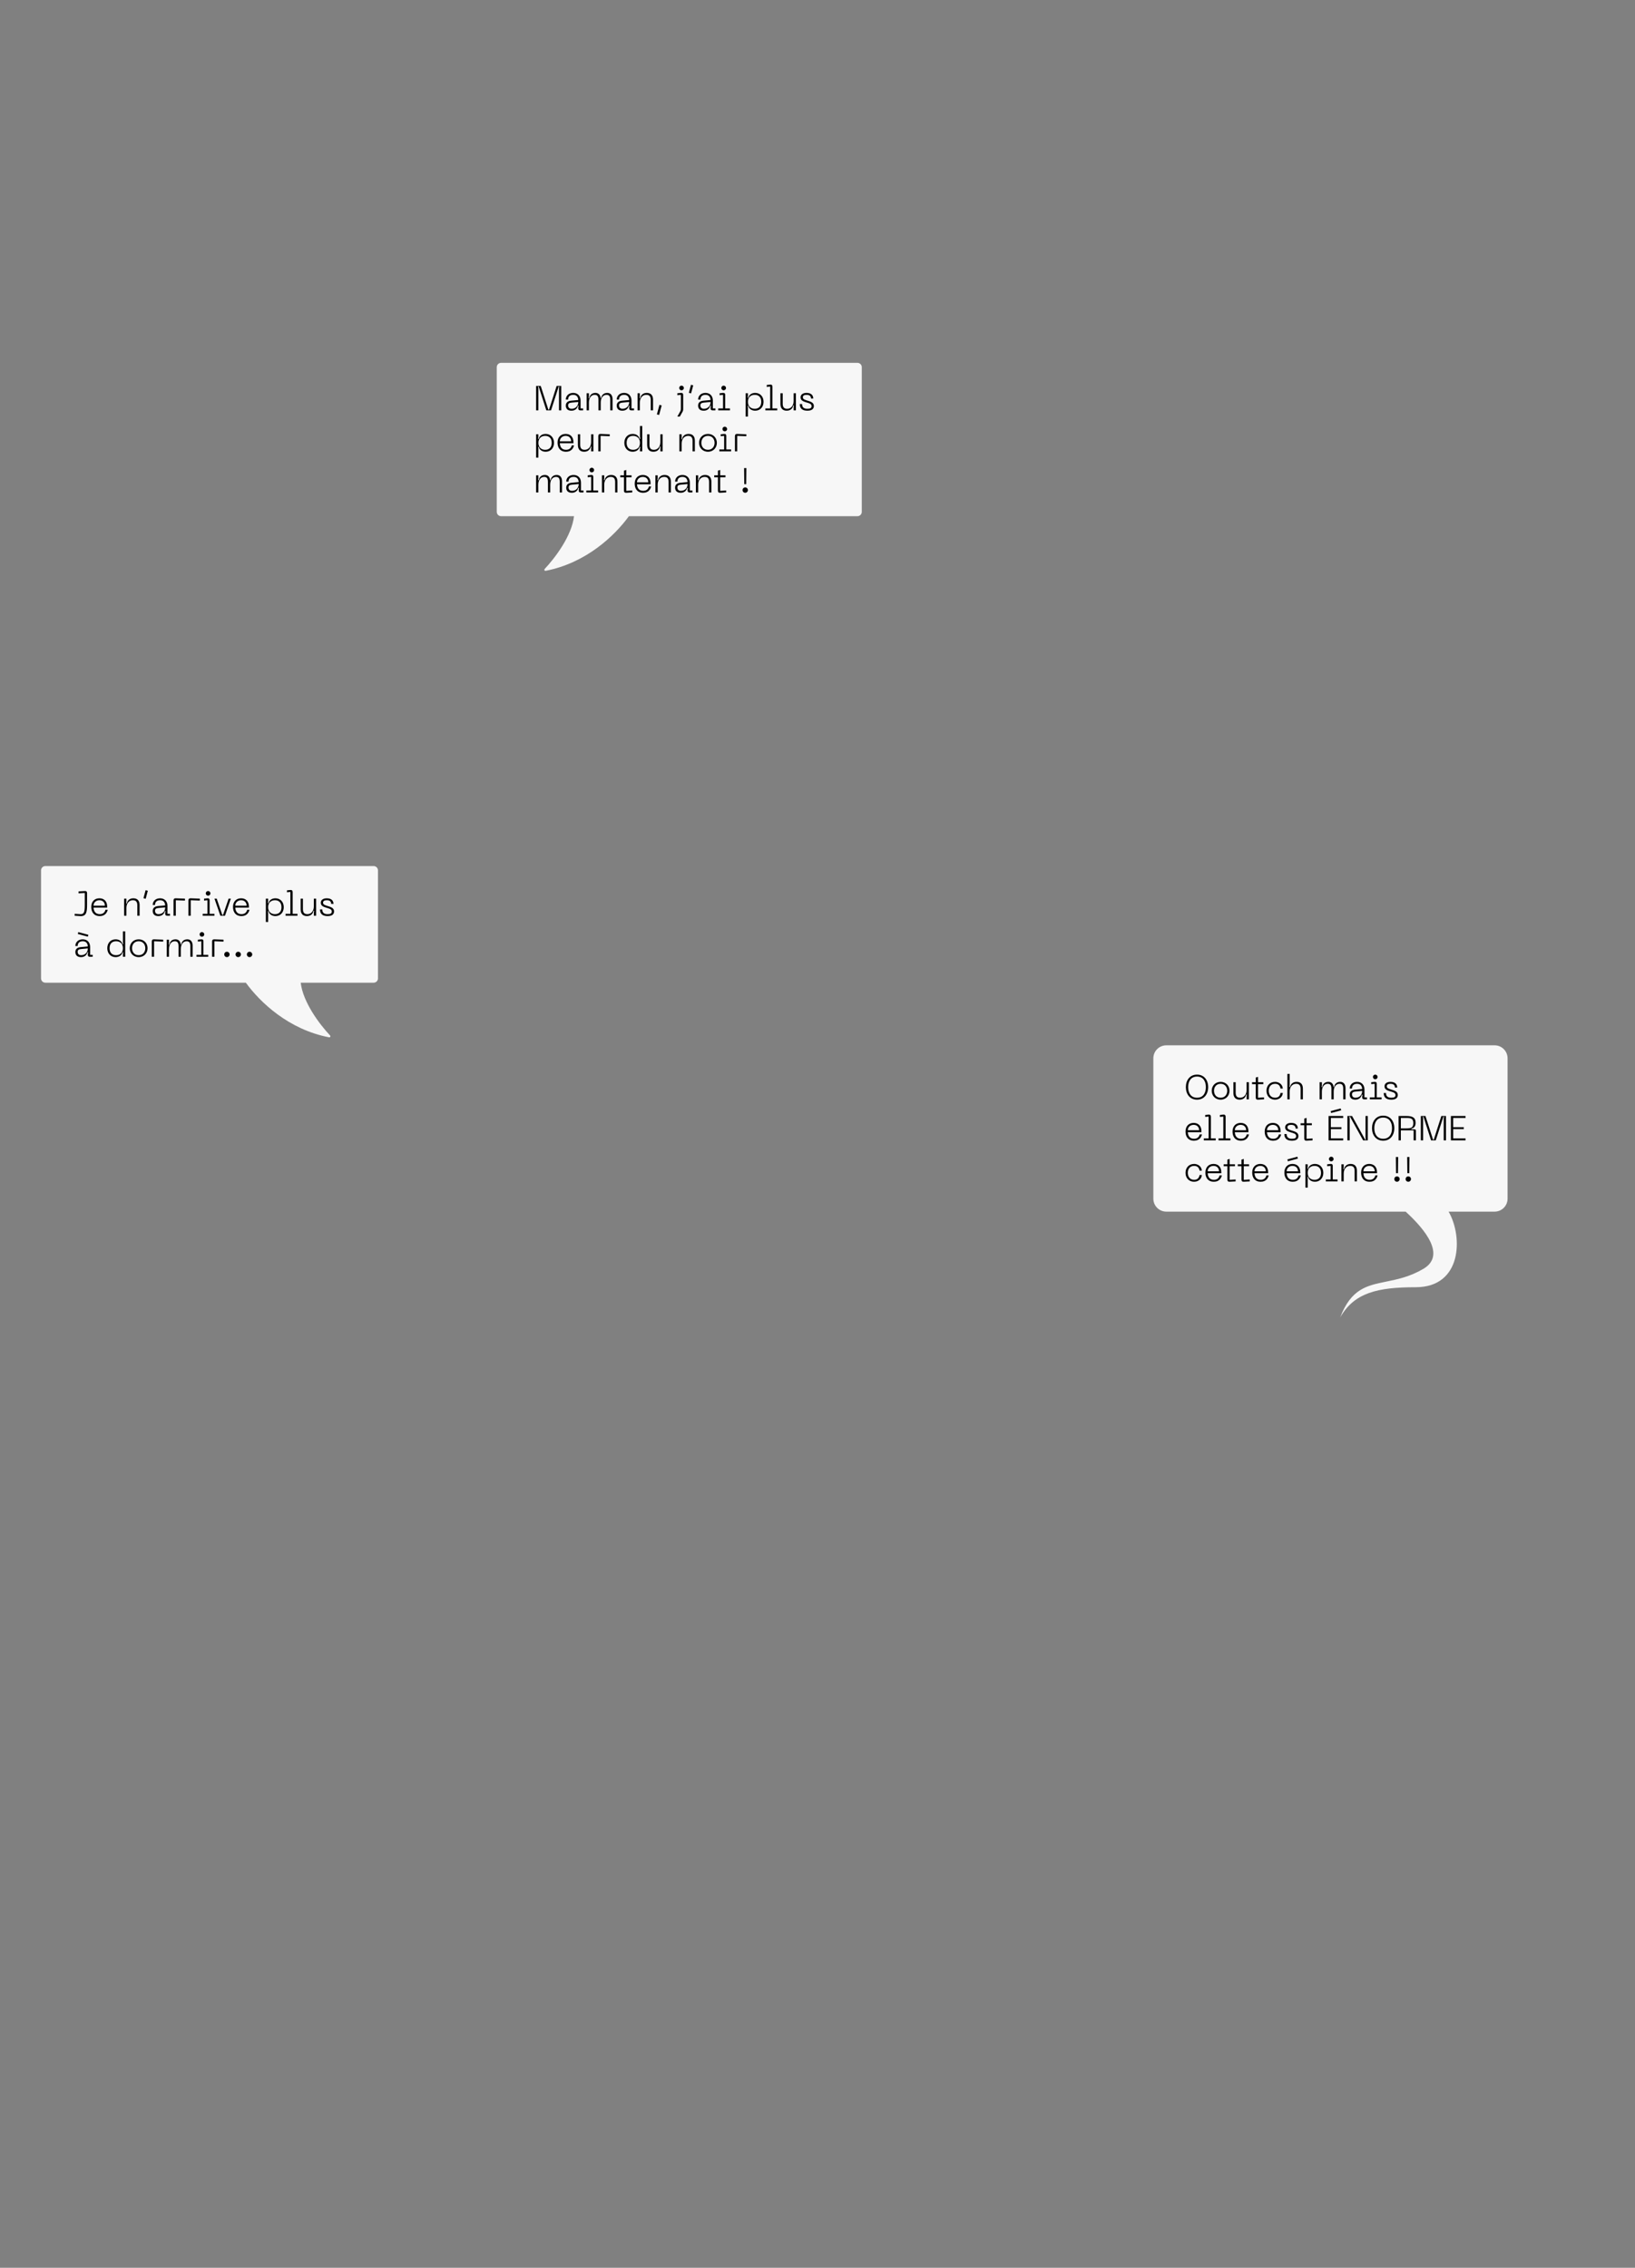 <svg width="757" height="1050" viewBox="0 0 757 1050" fill="none" xmlns="http://www.w3.org/2000/svg">
<rect x="0" y="0" width="757" height="1050" fill="#808080" stroke="none"/>
<path fill-rule="evenodd" clip-rule="evenodd" d="M173 401C174.105 401 175 401.895 175 403V453C175 454.105 174.105 455 173 455H139.23C140.268 464.005 147.824 474.125 152.833 479.452C153.165 479.805 152.856 480.384 152.379 480.292C133.62 476.684 120.408 464.055 113.819 455H21C19.895 455 19 454.105 19 453V403C19 401.895 19.895 401 21 401H173Z" fill="#F7F7F7"/>
<path d="M37.12 424.16C40.096 424.352 40.304 422.064 40.304 418.816V413.44C40.304 412.88 39.984 412.528 39.424 412.56L36.384 412.72V413.616L39.248 413.456V418.816C39.248 422.24 38.992 423.376 37.12 423.264L34.576 423.104V424L37.12 424.16ZM42.255 419.936C42.255 422.224 43.407 424.16 46.191 424.16C48.671 424.16 49.567 422.48 49.887 421.232H48.831C48.511 422.56 47.599 423.264 46.191 423.264C44.127 423.264 43.407 421.84 43.311 420.224H49.615V419.776C49.615 417.328 48.207 415.92 46.015 415.92C43.823 415.92 42.255 417.376 42.255 419.936ZM43.311 419.328C43.311 417.92 44.431 416.816 46.015 416.816C47.647 416.816 48.559 417.92 48.559 419.328H43.311ZM61.498 416.816C62.89 416.816 63.578 417.472 63.578 419.168V424H64.634V419.04C64.634 416.896 63.482 415.92 61.738 415.92C60.01 415.92 59.002 416.896 58.682 418.336H58.362L58.522 417.536V416.08H57.466V424H58.522V420.368C58.522 418.256 59.754 416.816 61.498 416.816ZM67.415 412.16L66.423 415.872L67.447 416.144L68.439 412.432L67.415 412.16ZM70.709 421.792C70.709 422.624 71.028 424.16 73.3 424.16C75.156 424.16 76.02 423.024 76.325 421.84H76.644L76.484 422.64V423.12C76.484 423.68 76.805 424 77.365 424H78.709V423.104H77.54V419.488C77.54 417.472 76.341 415.92 74.117 415.92C71.861 415.92 70.709 417.44 70.709 419.008H71.764C71.764 417.36 72.933 416.816 74.117 416.816C75.54 416.816 76.388 417.6 76.484 419.216L73.189 419.52C71.445 419.68 70.709 420.56 70.709 421.792ZM71.764 421.696C71.764 420.848 72.293 420.512 73.349 420.416L76.484 420.112C76.484 421.888 75.284 423.264 73.397 423.264C72.373 423.264 71.764 422.704 71.764 421.696ZM80.341 424H81.397V416.816L85.621 416.976V416.08L81.381 415.92C80.661 415.888 80.341 416.24 80.341 416.96V424ZM87.247 424H88.303V416.816L92.527 416.976V416.08L88.287 415.92C87.567 415.888 87.247 416.24 87.247 416.96V424ZM96.346 414.72C96.938 414.72 97.433 414.224 97.433 413.632C97.433 413.056 96.938 412.56 96.346 412.56C95.754 412.56 95.273 413.056 95.273 413.632C95.273 414.224 95.754 414.72 96.346 414.72ZM93.834 424H99.273V423.104H97.049V416.8C97.049 416.24 96.793 415.856 96.073 415.92L94.474 416.08V416.976L96.058 416.816V423.104H93.834V424ZM105.851 416.08L103.259 423.68H102.939L100.331 416.08H99.307L102.027 424H104.171L106.875 416.08H105.851ZM107.88 419.936C107.88 422.224 109.032 424.16 111.816 424.16C114.296 424.16 115.192 422.48 115.512 421.232H114.456C114.136 422.56 113.224 423.264 111.816 423.264C109.752 423.264 109.032 421.84 108.936 420.224H115.24V419.776C115.24 417.328 113.832 415.92 111.64 415.92C109.448 415.92 107.88 417.376 107.88 419.936ZM108.936 419.328C108.936 417.92 110.056 416.816 111.64 416.816C113.272 416.816 114.184 417.92 114.184 419.328H108.936ZM123.091 416.08V426.88H124.147V422.704L123.987 421.904H124.307C124.627 423.184 125.747 424.16 127.523 424.16C129.827 424.16 131.379 422.416 131.379 420.048C131.379 417.664 129.827 415.92 127.523 415.92C125.747 415.92 124.627 416.896 124.307 418.176H123.987L124.147 417.376V416.08H123.091ZM124.147 420.048C124.147 417.776 125.619 416.816 127.315 416.816C129.011 416.816 130.323 417.808 130.323 420.048C130.323 422.272 129.011 423.264 127.315 423.264C125.619 423.264 124.147 422.304 124.147 420.048ZM132.22 424H137.724V423.104H135.5V413.12C135.5 412.4 135.18 412 134.46 412.08L132.86 412.24V413.136L134.444 412.976V423.104H132.22V424ZM142.333 423.264C140.941 423.264 140.253 422.608 140.253 420.912V416.08H139.197V421.04C139.197 423.184 140.349 424.16 142.093 424.16C143.821 424.16 144.829 423.184 145.149 421.744H145.469L145.309 422.544V424H146.365V416.08H145.309V419.712C145.309 421.824 144.077 423.264 142.333 423.264ZM154.67 421.968C154.67 420.256 152.926 419.904 151.358 419.392C150.078 418.976 149.582 418.736 149.582 417.904C149.582 417.104 150.35 416.816 151.294 416.816C152.638 416.816 153.342 417.36 153.342 418.528H154.398C154.398 417.28 153.71 415.92 151.294 415.92C149.55 415.92 148.526 416.752 148.526 417.968C148.526 419.344 149.614 419.824 151.118 420.288C152.414 420.688 153.614 420.88 153.614 422.048C153.614 422.944 153.006 423.264 151.662 423.264C150.078 423.264 149.214 422.608 149.214 421.072H148.158C148.158 422.96 149.166 424.16 151.662 424.16C153.966 424.16 154.67 423.136 154.67 421.968ZM40.896 432.824L36.256 431.576L36.032 432.44L40.672 433.688L40.896 432.824ZM34.896 440.792C34.896 441.624 35.216 443.16 37.488 443.16C39.344 443.16 40.208 442.024 40.512 440.84H40.832L40.672 441.64V442.12C40.672 442.68 40.992 443 41.552 443H42.896V442.104H41.728V438.488C41.728 436.472 40.528 434.92 38.304 434.92C36.048 434.92 34.896 436.44 34.896 438.008H35.952C35.952 436.36 37.12 435.816 38.304 435.816C39.728 435.816 40.576 436.6 40.672 438.216L37.376 438.52C35.632 438.68 34.896 439.56 34.896 440.792ZM35.952 440.696C35.952 439.848 36.48 439.512 37.536 439.416L40.672 439.112C40.672 440.888 39.472 442.264 37.584 442.264C36.56 442.264 35.952 441.704 35.952 440.696ZM57.965 443V431.24H56.909V436.376L57.069 437.176H56.749C56.429 435.896 55.293 434.92 53.517 434.92C51.213 434.92 49.677 436.664 49.677 439.032C49.677 441.416 51.213 443.16 53.517 443.16C55.293 443.16 56.429 442.184 56.749 440.904H57.069L56.909 441.704V443H57.965ZM56.909 439.032C56.909 441.304 55.437 442.264 53.741 442.264C52.045 442.264 50.733 441.304 50.733 439.032C50.733 436.776 52.045 435.816 53.741 435.816C55.437 435.816 56.909 436.776 56.909 439.032ZM60.084 439.032C60.084 441.256 61.667 443.16 64.212 443.16C66.74 443.16 68.323 441.256 68.323 439.032C68.323 436.824 66.74 434.92 64.212 434.92C61.667 434.92 60.084 436.824 60.084 439.032ZM61.139 439.032C61.139 437.32 62.196 435.816 64.212 435.816C66.212 435.816 67.267 437.32 67.267 439.032C67.267 440.76 66.212 442.264 64.212 442.264C62.196 442.264 61.139 440.76 61.139 439.032ZM70.278 443H71.335V435.816L75.558 435.976V435.08L71.319 434.92C70.599 434.888 70.278 435.24 70.278 435.96V443ZM86.769 434.92C85.041 434.92 84.193 435.896 83.873 437.336H83.681C83.537 435.896 82.721 434.92 81.297 434.92C79.569 434.92 78.721 435.896 78.401 437.336H78.081L78.241 436.536V435.08H77.185V443H78.241V439.368C78.241 437.256 79.313 435.816 80.929 435.816C82.289 435.816 82.657 436.632 82.657 438.168V443H83.713V439.368C83.713 437.256 84.785 435.816 86.401 435.816C87.761 435.816 88.129 436.632 88.129 438.168V443H89.185V437.832C89.185 436.136 88.353 434.92 86.769 434.92ZM93.486 433.72C94.078 433.72 94.574 433.224 94.574 432.632C94.574 432.056 94.078 431.56 93.486 431.56C92.894 431.56 92.414 432.056 92.414 432.632C92.414 433.224 92.894 433.72 93.486 433.72ZM90.974 443H96.414V442.104H94.19V435.8C94.19 435.24 93.934 434.856 93.214 434.92L91.614 435.08V435.976L93.198 435.816V442.104H90.974V443ZM98.2 443H99.256V435.816L103.48 435.976V435.08L99.24 434.92C98.52 434.888 98.2 435.24 98.2 435.96V443ZM105.061 443.16C105.733 443.16 106.309 442.616 106.309 441.912C106.309 441.224 105.733 440.68 105.061 440.68C104.373 440.68 103.829 441.224 103.829 441.912C103.829 442.616 104.373 443.16 105.061 443.16ZM110.296 443.16C110.968 443.16 111.544 442.616 111.544 441.912C111.544 441.224 110.968 440.68 110.296 440.68C109.608 440.68 109.064 441.224 109.064 441.912C109.064 442.616 109.608 443.16 110.296 443.16ZM115.53 443.16C116.202 443.16 116.778 442.616 116.778 441.912C116.778 441.224 116.202 440.68 115.53 440.68C114.842 440.68 114.298 441.224 114.298 441.912C114.298 442.616 114.842 443.16 115.53 443.16Z" fill="black"/>
<path fill-rule="evenodd" clip-rule="evenodd" d="M232 168C230.895 168 230 168.895 230 170V237C230 238.105 230.895 239 232 239H265.77C264.732 248.005 257.176 258.125 252.167 263.452C251.835 263.805 252.144 264.384 252.621 264.292C271.38 260.684 284.592 248.055 291.181 239H397C398.105 239 399 238.105 399 237V170C399 168.895 398.105 168 397 168H232Z" fill="#F7F7F7"/>
<path d="M248.216 190H249.272V179.84L249.112 179.04H249.432L252.952 190H255.128L258.648 179.04H258.968L258.808 179.84V190H259.864V178.72H257.72L254.2 189.68H253.88L250.36 178.72H248.216V190ZM261.974 187.792C261.974 188.624 262.294 190.16 264.566 190.16C266.422 190.16 267.286 189.024 267.59 187.84H267.91L267.75 188.64V189.12C267.75 189.68 268.07 190 268.63 190H269.974V189.104H268.806V185.488C268.806 183.472 267.606 181.92 265.382 181.92C263.126 181.92 261.974 183.44 261.974 185.008H263.03C263.03 183.36 264.198 182.816 265.382 182.816C266.806 182.816 267.654 183.6 267.75 185.216L264.454 185.52C262.71 185.68 261.974 186.56 261.974 187.792ZM263.03 187.696C263.03 186.848 263.558 186.512 264.614 186.416L267.75 186.112C267.75 187.888 266.55 189.264 264.662 189.264C263.638 189.264 263.03 188.704 263.03 187.696ZM281.191 181.92C279.463 181.92 278.615 182.896 278.295 184.336H278.103C277.959 182.896 277.143 181.92 275.719 181.92C273.991 181.92 273.143 182.896 272.823 184.336H272.503L272.663 183.536V182.08H271.607V190H272.663V186.368C272.663 184.256 273.735 182.816 275.351 182.816C276.711 182.816 277.079 183.632 277.079 185.168V190H278.135V186.368C278.135 184.256 279.207 182.816 280.823 182.816C282.183 182.816 282.551 183.632 282.551 185.168V190H283.607V184.832C283.607 183.136 282.775 181.92 281.191 181.92ZM285.552 187.792C285.552 188.624 285.872 190.16 288.144 190.16C290 190.16 290.864 189.024 291.168 187.84H291.488L291.328 188.64V189.12C291.328 189.68 291.648 190 292.208 190H293.552V189.104H292.384V185.488C292.384 183.472 291.184 181.92 288.96 181.92C286.704 181.92 285.552 183.44 285.552 185.008H286.608C286.608 183.36 287.776 182.816 288.96 182.816C290.384 182.816 291.232 183.6 291.328 185.216L288.032 185.52C286.288 185.68 285.552 186.56 285.552 187.792ZM286.608 187.696C286.608 186.848 287.136 186.512 288.192 186.416L291.328 186.112C291.328 187.888 290.128 189.264 288.24 189.264C287.216 189.264 286.608 188.704 286.608 187.696ZM299.217 182.816C300.609 182.816 301.297 183.472 301.297 185.168V190H302.353V185.04C302.353 182.896 301.201 181.92 299.457 181.92C297.729 181.92 296.721 182.896 296.401 184.336H296.081L296.241 183.536V182.08H295.185V190H296.241V186.368C296.241 184.256 297.473 182.816 299.217 182.816ZM305.326 187.456L304.142 191.872L305.166 192.144L306.35 187.728L305.326 187.456ZM315.539 180.72C316.132 180.72 316.628 180.224 316.628 179.632C316.628 179.056 316.132 178.56 315.539 178.56C314.948 178.56 314.468 179.056 314.468 179.632C314.468 180.224 314.948 180.72 315.539 180.72ZM313.604 192.88H314.74L316.036 190.608C316.244 190.24 316.308 189.936 316.308 189.52V182.8C316.308 182.24 315.988 181.856 315.268 181.92L313.604 182.08V182.976L315.252 182.816V189.328C315.252 189.744 315.188 190.048 314.98 190.416L313.604 192.88ZM319.931 178.16L318.939 181.872L319.963 182.144L320.955 178.432L319.931 178.16ZM323.224 187.792C323.224 188.624 323.544 190.16 325.816 190.16C327.672 190.16 328.536 189.024 328.84 187.84H329.16L329 188.64V189.12C329 189.68 329.32 190 329.88 190H331.224V189.104H330.056V185.488C330.056 183.472 328.856 181.92 326.632 181.92C324.376 181.92 323.224 183.44 323.224 185.008H324.28C324.28 183.36 325.448 182.816 326.632 182.816C328.056 182.816 328.904 183.6 329 185.216L325.704 185.52C323.96 185.68 323.224 186.56 323.224 187.792ZM324.28 187.696C324.28 186.848 324.808 186.512 325.864 186.416L329 186.112C329 187.888 327.8 189.264 325.912 189.264C324.888 189.264 324.28 188.704 324.28 187.696ZM335.049 180.72C335.641 180.72 336.137 180.224 336.137 179.632C336.137 179.056 335.641 178.56 335.049 178.56C334.457 178.56 333.977 179.056 333.977 179.632C333.977 180.224 334.457 180.72 335.049 180.72ZM332.537 190H337.977V189.104H335.753V182.8C335.753 182.24 335.497 181.856 334.777 181.92L333.177 182.08V182.976L334.761 182.816V189.104H332.537V190ZM345.232 182.08V192.88H346.288V188.704L346.128 187.904H346.448C346.768 189.184 347.888 190.16 349.664 190.16C351.968 190.16 353.52 188.416 353.52 186.048C353.52 183.664 351.968 181.92 349.664 181.92C347.888 181.92 346.768 182.896 346.448 184.176H346.128L346.288 183.376V182.08H345.232ZM346.288 186.048C346.288 183.776 347.76 182.816 349.456 182.816C351.152 182.816 352.464 183.808 352.464 186.048C352.464 188.272 351.152 189.264 349.456 189.264C347.76 189.264 346.288 188.304 346.288 186.048ZM354.361 190H359.865V189.104H357.641V179.12C357.641 178.4 357.321 178 356.601 178.08L355.001 178.24V179.136L356.585 178.976V189.104H354.361V190ZM364.473 189.264C363.081 189.264 362.393 188.608 362.393 186.912V182.08H361.337V187.04C361.337 189.184 362.489 190.16 364.233 190.16C365.961 190.16 366.969 189.184 367.289 187.744H367.609L367.449 188.544V190H368.505V182.08H367.449V185.712C367.449 187.824 366.217 189.264 364.473 189.264ZM376.811 187.968C376.811 186.256 375.067 185.904 373.499 185.392C372.219 184.976 371.723 184.736 371.723 183.904C371.723 183.104 372.491 182.816 373.435 182.816C374.779 182.816 375.483 183.36 375.483 184.528H376.539C376.539 183.28 375.851 181.92 373.435 181.92C371.691 181.92 370.667 182.752 370.667 183.968C370.667 185.344 371.755 185.824 373.259 186.288C374.555 186.688 375.755 186.88 375.755 188.048C375.755 188.944 375.147 189.264 373.803 189.264C372.219 189.264 371.355 188.608 371.355 187.072H370.299C370.299 188.96 371.307 190.16 373.803 190.16C376.107 190.16 376.811 189.136 376.811 187.968ZM248.216 201.08V211.88H249.272V207.704L249.112 206.904H249.432C249.752 208.184 250.872 209.16 252.648 209.16C254.952 209.16 256.504 207.416 256.504 205.048C256.504 202.664 254.952 200.92 252.648 200.92C250.872 200.92 249.752 201.896 249.432 203.176H249.112L249.272 202.376V201.08H248.216ZM249.272 205.048C249.272 202.776 250.744 201.816 252.44 201.816C254.136 201.816 255.448 202.808 255.448 205.048C255.448 207.272 254.136 208.264 252.44 208.264C250.744 208.264 249.272 207.304 249.272 205.048ZM258.146 204.936C258.146 207.224 259.298 209.16 262.082 209.16C264.562 209.16 265.458 207.48 265.778 206.232H264.722C264.402 207.56 263.49 208.264 262.082 208.264C260.018 208.264 259.298 206.84 259.202 205.224H265.506V204.776C265.506 202.328 264.098 200.92 261.906 200.92C259.714 200.92 258.146 202.376 258.146 204.936ZM259.202 204.328C259.202 202.92 260.322 201.816 261.906 201.816C263.538 201.816 264.45 202.92 264.45 204.328H259.202ZM270.708 208.264C269.316 208.264 268.628 207.608 268.628 205.912V201.08H267.572V206.04C267.572 208.184 268.724 209.16 270.468 209.16C272.196 209.16 273.204 208.184 273.524 206.744H273.844L273.684 207.544V209H274.74V201.08H273.684V204.712C273.684 206.824 272.452 208.264 270.708 208.264ZM277.013 209H278.069V201.816L282.293 201.976V201.08L278.053 200.92C277.333 200.888 277.013 201.24 277.013 201.96V209ZM297.356 209V197.24H296.3V202.376L296.46 203.176H296.14C295.82 201.896 294.684 200.92 292.908 200.92C290.604 200.92 289.068 202.664 289.068 205.032C289.068 207.416 290.604 209.16 292.908 209.16C294.684 209.16 295.82 208.184 296.14 206.904H296.46L296.3 207.704V209H297.356ZM296.3 205.032C296.3 207.304 294.828 208.264 293.132 208.264C291.436 208.264 290.124 207.304 290.124 205.032C290.124 202.776 291.436 201.816 293.132 201.816C294.828 201.816 296.3 202.776 296.3 205.032ZM302.77 208.264C301.378 208.264 300.69 207.608 300.69 205.912V201.08H299.634V206.04C299.634 208.184 300.786 209.16 302.53 209.16C304.258 209.16 305.266 208.184 305.586 206.744H305.906L305.746 207.544V209H306.802V201.08H305.746V204.712C305.746 206.824 304.514 208.264 302.77 208.264ZM318.576 201.816C319.968 201.816 320.656 202.472 320.656 204.168V209H321.712V204.04C321.712 201.896 320.56 200.92 318.816 200.92C317.088 200.92 316.08 201.896 315.76 203.336H315.44L315.6 202.536V201.08H314.544V209H315.6V205.368C315.6 203.256 316.832 201.816 318.576 201.816ZM323.662 205.032C323.662 207.256 325.246 209.16 327.79 209.16C330.318 209.16 331.902 207.256 331.902 205.032C331.902 202.824 330.318 200.92 327.79 200.92C325.246 200.92 323.662 202.824 323.662 205.032ZM324.718 205.032C324.718 203.32 325.774 201.816 327.79 201.816C329.79 201.816 330.846 203.32 330.846 205.032C330.846 206.76 329.79 208.264 327.79 208.264C325.774 208.264 324.718 206.76 324.718 205.032ZM335.564 199.72C336.156 199.72 336.652 199.224 336.652 198.632C336.652 198.056 336.156 197.56 335.564 197.56C334.972 197.56 334.492 198.056 334.492 198.632C334.492 199.224 334.972 199.72 335.564 199.72ZM333.052 209H338.492V208.104H336.268V201.8C336.268 201.24 336.012 200.856 335.292 200.92L333.692 201.08V201.976L335.276 201.816V208.104H333.052V209ZM340.279 209H341.335V201.816L345.559 201.976V201.08L341.319 200.92C340.599 200.888 340.279 201.24 340.279 201.96V209ZM257.8 219.92C256.072 219.92 255.224 220.896 254.904 222.336H254.712C254.568 220.896 253.752 219.92 252.328 219.92C250.6 219.92 249.752 220.896 249.432 222.336H249.112L249.272 221.536V220.08H248.216V228H249.272V224.368C249.272 222.256 250.344 220.816 251.96 220.816C253.32 220.816 253.688 221.632 253.688 223.168V228H254.744V224.368C254.744 222.256 255.816 220.816 257.432 220.816C258.792 220.816 259.16 221.632 259.16 223.168V228H260.216V222.832C260.216 221.136 259.384 219.92 257.8 219.92ZM262.162 225.792C262.162 226.624 262.482 228.16 264.754 228.16C266.61 228.16 267.474 227.024 267.778 225.84H268.098L267.938 226.64V227.12C267.938 227.68 268.258 228 268.818 228H270.162V227.104H268.994V223.488C268.994 221.472 267.794 219.92 265.57 219.92C263.314 219.92 262.162 221.44 262.162 223.008H263.218C263.218 221.36 264.386 220.816 265.57 220.816C266.994 220.816 267.842 221.6 267.938 223.216L264.642 223.52C262.898 223.68 262.162 224.56 262.162 225.792ZM263.218 225.696C263.218 224.848 263.746 224.512 264.802 224.416L267.938 224.112C267.938 225.888 266.738 227.264 264.85 227.264C263.826 227.264 263.218 226.704 263.218 225.696ZM273.986 218.72C274.578 218.72 275.074 218.224 275.074 217.632C275.074 217.056 274.578 216.56 273.986 216.56C273.394 216.56 272.914 217.056 272.914 217.632C272.914 218.224 273.394 218.72 273.986 218.72ZM271.474 228H276.914V227.104H274.69V220.8C274.69 220.24 274.434 219.856 273.714 219.92L272.114 220.08V220.976L273.698 220.816V227.104H271.474V228ZM282.732 220.816C284.124 220.816 284.812 221.472 284.812 223.168V228H285.868V223.04C285.868 220.896 284.716 219.92 282.972 219.92C281.244 219.92 280.236 220.896 279.916 222.336H279.596L279.756 221.536V220.08H278.7V228H279.756V224.368C279.756 222.256 280.988 220.816 282.732 220.816ZM289.95 227.28V220.976H292.398V220.08H289.95V217.6L288.894 217.92V220.08H287.182V220.976H288.894V227.12C288.894 227.84 289.214 228.208 289.934 228.16L292.718 228V227.104L289.95 227.28ZM293.865 223.936C293.865 226.224 295.017 228.16 297.801 228.16C300.281 228.16 301.177 226.48 301.497 225.232H300.441C300.121 226.56 299.209 227.264 297.801 227.264C295.737 227.264 295.017 225.84 294.921 224.224H301.225V223.776C301.225 221.328 299.817 219.92 297.625 219.92C295.433 219.92 293.865 221.376 293.865 223.936ZM294.921 223.328C294.921 221.92 296.041 220.816 297.625 220.816C299.257 220.816 300.169 221.92 300.169 223.328H294.921ZM307.482 220.816C308.874 220.816 309.562 221.472 309.562 223.168V228H310.618V223.04C310.618 220.896 309.466 219.92 307.722 219.92C305.994 219.92 304.986 220.896 304.666 222.336H304.346L304.506 221.536V220.08H303.45V228H304.506V224.368C304.506 222.256 305.738 220.816 307.482 220.816ZM312.568 225.792C312.568 226.624 312.888 228.16 315.16 228.16C317.016 228.16 317.88 227.024 318.184 225.84H318.504L318.344 226.64V227.12C318.344 227.68 318.664 228 319.224 228H320.568V227.104H319.4V223.488C319.4 221.472 318.2 219.92 315.976 219.92C313.72 219.92 312.568 221.44 312.568 223.008H313.624C313.624 221.36 314.792 220.816 315.976 220.816C317.4 220.816 318.248 221.6 318.344 223.216L315.048 223.52C313.304 223.68 312.568 224.56 312.568 225.792ZM313.624 225.696C313.624 224.848 314.152 224.512 315.208 224.416L318.344 224.112C318.344 225.888 317.144 227.264 315.256 227.264C314.232 227.264 313.624 226.704 313.624 225.696ZM326.232 220.816C327.624 220.816 328.312 221.472 328.312 223.168V228H329.368V223.04C329.368 220.896 328.216 219.92 326.472 219.92C324.744 219.92 323.736 220.896 323.416 222.336H323.096L323.256 221.536V220.08H322.2V228H323.256V224.368C323.256 222.256 324.488 220.816 326.232 220.816ZM333.45 227.28V220.976H335.898V220.08H333.45V217.6L332.394 217.92V220.08H330.682V220.976H332.394V227.12C332.394 227.84 332.714 228.208 333.434 228.16L336.218 228V227.104L333.45 227.28ZM344.518 216.72L344.598 224.176H345.494L345.574 216.72H344.518ZM345.03 228.16C345.702 228.16 346.278 227.616 346.278 226.912C346.278 226.224 345.702 225.68 345.03 225.68C344.342 225.68 343.798 226.224 343.798 226.912C343.798 227.616 344.342 228.16 345.03 228.16Z" fill="black"/>
<path fill-rule="evenodd" clip-rule="evenodd" d="M540 484C536.686 484 534 486.686 534 490V555C534 558.314 536.686 561 540 561H650.808C660.143 569.525 669.482 581.334 659 587.5C652.754 591.174 646.98 592.351 641.778 593.411C632.822 595.236 625.561 596.716 620.5 610C627 598.5 637.859 596 655.5 596C676.865 596 677.437 572.677 670.697 561H692C695.314 561 698 558.314 698 555V490C698 486.686 695.314 484 692 484H540Z" fill="#F7F7F7"/>
<path d="M549.056 503.352C549.056 506.648 550.96 509.16 554.224 509.16C557.472 509.16 559.376 506.648 559.376 503.352C559.376 500.072 557.472 497.56 554.224 497.56C550.96 497.56 549.056 500.072 549.056 503.352ZM550.112 503.352C550.112 500.552 551.456 498.456 554.224 498.456C556.992 498.456 558.32 500.552 558.32 503.352C558.32 506.168 556.992 508.264 554.224 508.264C551.456 508.264 550.112 506.168 550.112 503.352ZM561.021 505.032C561.021 507.256 562.605 509.16 565.149 509.16C567.677 509.16 569.261 507.256 569.261 505.032C569.261 502.824 567.677 500.92 565.149 500.92C562.605 500.92 561.021 502.824 561.021 505.032ZM562.077 505.032C562.077 503.32 563.133 501.816 565.149 501.816C567.149 501.816 568.205 503.32 568.205 505.032C568.205 506.76 567.149 508.264 565.149 508.264C563.133 508.264 562.077 506.76 562.077 505.032ZM574.192 508.264C572.8 508.264 572.112 507.608 572.112 505.912V501.08H571.056V506.04C571.056 508.184 572.208 509.16 573.952 509.16C575.68 509.16 576.688 508.184 577.008 506.744H577.328L577.168 507.544V509H578.224V501.08H577.168V504.712C577.168 506.824 575.936 508.264 574.192 508.264ZM582.465 508.28V501.976H584.913V501.08H582.465V498.6L581.409 498.92V501.08H579.697V501.976H581.409V508.12C581.409 508.84 581.729 509.208 582.449 509.16L585.233 509V508.104L582.465 508.28ZM586.38 505.032C586.38 507.256 587.788 509.16 590.364 509.16C591.772 509.16 593.724 508.36 593.948 506.056H592.876C592.62 507.736 591.548 508.264 590.364 508.264C588.348 508.264 587.436 506.76 587.436 505.032C587.436 503.32 588.348 501.816 590.364 501.816C591.548 501.816 592.62 502.344 592.876 504.024H593.948C593.724 501.72 591.772 500.92 590.364 500.92C587.788 500.92 586.38 502.824 586.38 505.032ZM600.332 500.92C598.604 500.92 597.596 501.896 597.276 503.336H596.956L597.116 502.536V497.24H596.06V509H597.116V505.368C597.116 503.256 598.348 501.816 600.092 501.816C601.484 501.816 602.172 502.472 602.172 504.168V509H603.228V504.04C603.228 501.896 602.076 500.92 600.332 500.92ZM620.55 500.92C618.822 500.92 617.974 501.896 617.654 503.336H617.462C617.318 501.896 616.502 500.92 615.078 500.92C613.35 500.92 612.502 501.896 612.182 503.336H611.862L612.022 502.536V501.08H610.966V509H612.022V505.368C612.022 503.256 613.094 501.816 614.71 501.816C616.07 501.816 616.438 502.632 616.438 504.168V509H617.494V505.368C617.494 503.256 618.566 501.816 620.182 501.816C621.542 501.816 621.91 502.632 621.91 504.168V509H622.966V503.832C622.966 502.136 622.134 500.92 620.55 500.92ZM624.912 506.792C624.912 507.624 625.232 509.16 627.504 509.16C629.36 509.16 630.224 508.024 630.528 506.84H630.848L630.688 507.64V508.12C630.688 508.68 631.008 509 631.568 509H632.912V508.104H631.744V504.488C631.744 502.472 630.544 500.92 628.32 500.92C626.064 500.92 624.912 502.44 624.912 504.008H625.968C625.968 502.36 627.136 501.816 628.32 501.816C629.744 501.816 630.592 502.6 630.688 504.216L627.392 504.52C625.648 504.68 624.912 505.56 624.912 506.792ZM625.968 506.696C625.968 505.848 626.496 505.512 627.552 505.416L630.688 505.112C630.688 506.888 629.488 508.264 627.6 508.264C626.576 508.264 625.968 507.704 625.968 506.696ZM636.736 499.72C637.328 499.72 637.824 499.224 637.824 498.632C637.824 498.056 637.328 497.56 636.736 497.56C636.144 497.56 635.664 498.056 635.664 498.632C635.664 499.224 636.144 499.72 636.736 499.72ZM634.224 509H639.664V508.104H637.44V501.8C637.44 501.24 637.184 500.856 636.464 500.92L634.864 501.08V501.976L636.448 501.816V508.104H634.224V509ZM647.17 506.968C647.17 505.256 645.426 504.904 643.858 504.392C642.578 503.976 642.082 503.736 642.082 502.904C642.082 502.104 642.85 501.816 643.794 501.816C645.138 501.816 645.842 502.36 645.842 503.528H646.898C646.898 502.28 646.21 500.92 643.794 500.92C642.05 500.92 641.026 501.752 641.026 502.968C641.026 504.344 642.114 504.824 643.618 505.288C644.914 505.688 646.114 505.88 646.114 507.048C646.114 507.944 645.506 508.264 644.162 508.264C642.578 508.264 641.714 507.608 641.714 506.072H640.658C640.658 507.96 641.666 509.16 644.162 509.16C646.466 509.16 647.17 508.136 647.17 506.968ZM548.896 523.936C548.896 526.224 550.048 528.16 552.832 528.16C555.312 528.16 556.208 526.48 556.528 525.232H555.472C555.152 526.56 554.24 527.264 552.832 527.264C550.768 527.264 550.048 525.84 549.952 524.224H556.256V523.776C556.256 521.328 554.848 519.92 552.656 519.92C550.464 519.92 548.896 521.376 548.896 523.936ZM549.952 523.328C549.952 521.92 551.072 520.816 552.656 520.816C554.288 520.816 555.2 521.92 555.2 523.328H549.952ZM557.361 528H562.865V527.104H560.641V517.12C560.641 516.4 560.321 516 559.601 516.08L558.001 516.24V517.136L559.585 516.976V527.104H557.361V528ZM564.174 528H569.678V527.104H567.454V517.12C567.454 516.4 567.134 516 566.414 516.08L564.814 516.24V517.136L566.398 516.976V527.104H564.174V528ZM570.662 523.936C570.662 526.224 571.814 528.16 574.598 528.16C577.078 528.16 577.974 526.48 578.294 525.232H577.238C576.918 526.56 576.006 527.264 574.598 527.264C572.534 527.264 571.814 525.84 571.718 524.224H578.022V523.776C578.022 521.328 576.614 519.92 574.422 519.92C572.23 519.92 570.662 521.376 570.662 523.936ZM571.718 523.328C571.718 521.92 572.838 520.816 574.422 520.816C576.054 520.816 576.966 521.92 576.966 523.328H571.718ZM585.552 523.936C585.552 526.224 586.704 528.16 589.488 528.16C591.968 528.16 592.864 526.48 593.184 525.232H592.128C591.808 526.56 590.896 527.264 589.488 527.264C587.424 527.264 586.704 525.84 586.608 524.224H592.912V523.776C592.912 521.328 591.504 519.92 589.312 519.92C587.12 519.92 585.552 521.376 585.552 523.936ZM586.608 523.328C586.608 521.92 587.728 520.816 589.312 520.816C590.944 520.816 591.856 521.92 591.856 523.328H586.608ZM601.17 525.968C601.17 524.256 599.426 523.904 597.858 523.392C596.578 522.976 596.082 522.736 596.082 521.904C596.082 521.104 596.85 520.816 597.794 520.816C599.138 520.816 599.842 521.36 599.842 522.528H600.898C600.898 521.28 600.21 519.92 597.794 519.92C596.05 519.92 595.026 520.752 595.026 521.968C595.026 523.344 596.114 523.824 597.618 524.288C598.914 524.688 600.114 524.88 600.114 526.048C600.114 526.944 599.506 527.264 598.162 527.264C596.578 527.264 595.714 526.608 595.714 525.072H594.658C594.658 526.96 595.666 528.16 598.162 528.16C600.466 528.16 601.17 527.136 601.17 525.968ZM604.934 527.28V520.976H607.382V520.08H604.934V517.6L603.878 517.92V520.08H602.166V520.976H603.878V527.12C603.878 527.84 604.198 528.208 604.918 528.16L607.702 528V527.104L604.934 527.28ZM616.082 514.464L616.306 515.328L620.946 514.08L620.722 513.216L616.082 514.464ZM615.122 528H621.89V527.104H616.178V522.8H621.09V521.904H616.178V517.616H621.89V516.72H615.122V528ZM623.841 528H624.897V517.84L624.737 517.04H625.057L631.121 528H633.281V516.72H632.225V526.88L632.385 527.68H632.065L626.001 516.72H623.841V528ZM635.243 522.352C635.243 525.648 637.148 528.16 640.412 528.16C643.66 528.16 645.564 525.648 645.564 522.352C645.564 519.072 643.66 516.56 640.412 516.56C637.148 516.56 635.243 519.072 635.243 522.352ZM636.299 522.352C636.299 519.552 637.644 517.456 640.412 517.456C643.18 517.456 644.508 519.552 644.508 522.352C644.508 525.168 643.18 527.264 640.412 527.264C637.644 527.264 636.299 525.168 636.299 522.352ZM647.529 528H648.585V523.36H654.505V528H655.561V523.632C655.561 523.104 655.352 522.88 654.76 522.88H653.465V522.56C654.665 522.336 655.417 521.536 655.417 519.872C655.417 517.344 653.833 516.72 651.145 516.72H647.529V528ZM648.585 522.464V517.616H651.145C653.145 517.616 654.361 517.824 654.361 520.032C654.361 522.24 653.145 522.464 651.145 522.464H648.585ZM657.841 528H658.897V517.84L658.737 517.04H659.057L662.577 528H664.753L668.273 517.04H668.593L668.433 517.84V528H669.489V516.72H667.345L663.825 527.68H663.505L659.985 516.72H657.841V528ZM671.763 528H678.531V527.104H672.819V522.8H677.731V521.904H672.819V517.616H678.531V516.72H671.763V528ZM548.896 543.032C548.896 545.256 550.304 547.16 552.88 547.16C554.288 547.16 556.24 546.36 556.464 544.056H555.392C555.136 545.736 554.064 546.264 552.88 546.264C550.864 546.264 549.952 544.76 549.952 543.032C549.952 541.32 550.864 539.816 552.88 539.816C554.064 539.816 555.136 540.344 555.392 542.024H556.464C556.24 539.72 554.288 538.92 552.88 538.92C550.304 538.92 548.896 540.824 548.896 543.032ZM558.099 542.936C558.099 545.224 559.251 547.16 562.035 547.16C564.515 547.16 565.411 545.48 565.731 544.232H564.675C564.355 545.56 563.443 546.264 562.035 546.264C559.971 546.264 559.251 544.84 559.155 543.224H565.459V542.776C565.459 540.328 564.051 538.92 561.859 538.92C559.667 538.92 558.099 540.376 558.099 542.936ZM559.155 542.328C559.155 540.92 560.275 539.816 561.859 539.816C563.491 539.816 564.403 540.92 564.403 542.328H559.155ZM569.325 546.28V539.976H571.773V539.08H569.325V536.6L568.269 536.92V539.08H566.557V539.976H568.269V546.12C568.269 546.84 568.589 547.208 569.309 547.16L572.093 547V546.104L569.325 546.28ZM575.856 546.28V539.976H578.304V539.08H575.856V536.6L574.8 536.92V539.08H573.088V539.976H574.8V546.12C574.8 546.84 575.12 547.208 575.84 547.16L578.624 547V546.104L575.856 546.28ZM579.771 542.936C579.771 545.224 580.923 547.16 583.707 547.16C586.187 547.16 587.083 545.48 587.403 544.232H586.347C586.027 545.56 585.115 546.264 583.707 546.264C581.643 546.264 580.923 544.84 580.827 543.224H587.131V542.776C587.131 540.328 585.723 538.92 583.531 538.92C581.339 538.92 579.771 540.376 579.771 542.936ZM580.827 542.328C580.827 540.92 581.947 539.816 583.531 539.816C585.163 539.816 586.075 540.92 586.075 542.328H580.827ZM596.054 536.824L596.278 537.688L600.918 536.44L600.694 535.576L596.054 536.824ZM594.662 542.936C594.662 545.224 595.814 547.16 598.598 547.16C601.078 547.16 601.974 545.48 602.294 544.232H601.238C600.918 545.56 600.006 546.264 598.598 546.264C596.534 546.264 595.814 544.84 595.718 543.224H602.022V542.776C602.022 540.328 600.614 538.92 598.422 538.92C596.23 538.92 594.662 540.376 594.662 542.936ZM595.718 542.328C595.718 540.92 596.838 539.816 598.422 539.816C600.054 539.816 600.966 540.92 600.966 542.328H595.718ZM604.404 539.08V549.88H605.46V545.704L605.299 544.904H605.62C605.94 546.184 607.06 547.16 608.836 547.16C611.14 547.16 612.692 545.416 612.692 543.048C612.692 540.664 611.14 538.92 608.836 538.92C607.06 538.92 605.94 539.896 605.62 541.176H605.299L605.46 540.376V539.08H604.404ZM605.46 543.048C605.46 540.776 606.932 539.816 608.628 539.816C610.324 539.816 611.635 540.808 611.635 543.048C611.635 545.272 610.324 546.264 608.628 546.264C606.932 546.264 605.46 545.304 605.46 543.048ZM616.361 537.72C616.953 537.72 617.449 537.224 617.449 536.632C617.449 536.056 616.953 535.56 616.361 535.56C615.769 535.56 615.289 536.056 615.289 536.632C615.289 537.224 615.769 537.72 616.361 537.72ZM613.849 547H619.289V546.104H617.065V539.8C617.065 539.24 616.809 538.856 616.089 538.92L614.489 539.08V539.976L616.073 539.816V546.104H613.849V547ZM625.107 539.816C626.499 539.816 627.187 540.472 627.187 542.168V547H628.243V542.04C628.243 539.896 627.091 538.92 625.347 538.92C623.619 538.92 622.611 539.896 622.291 541.336H621.971L622.131 540.536V539.08H621.075V547H622.131V543.368C622.131 541.256 623.363 539.816 625.107 539.816ZM630.193 542.936C630.193 545.224 631.345 547.16 634.129 547.16C636.609 547.16 637.505 545.48 637.825 544.232H636.769C636.449 545.56 635.537 546.264 634.129 546.264C632.065 546.264 631.345 544.84 631.249 543.224H637.553V542.776C637.553 540.328 636.145 538.92 633.953 538.92C631.761 538.92 630.193 540.376 630.193 542.936ZM631.249 542.328C631.249 540.92 632.369 539.816 633.953 539.816C635.585 539.816 636.497 540.92 636.497 542.328H631.249ZM646.284 535.72L646.364 543.176H647.26L647.34 535.72H646.284ZM646.796 547.16C647.468 547.16 648.044 546.616 648.044 545.912C648.044 545.224 647.468 544.68 646.796 544.68C646.108 544.68 645.564 545.224 645.564 545.912C645.564 546.616 646.108 547.16 646.796 547.16ZM651.518 535.72L651.598 543.176H652.494L652.574 535.72H651.518ZM652.03 547.16C652.702 547.16 653.278 546.616 653.278 545.912C653.278 545.224 652.702 544.68 652.03 544.68C651.342 544.68 650.798 545.224 650.798 545.912C650.798 546.616 651.342 547.16 652.03 547.16Z" fill="black"/>
</svg>
